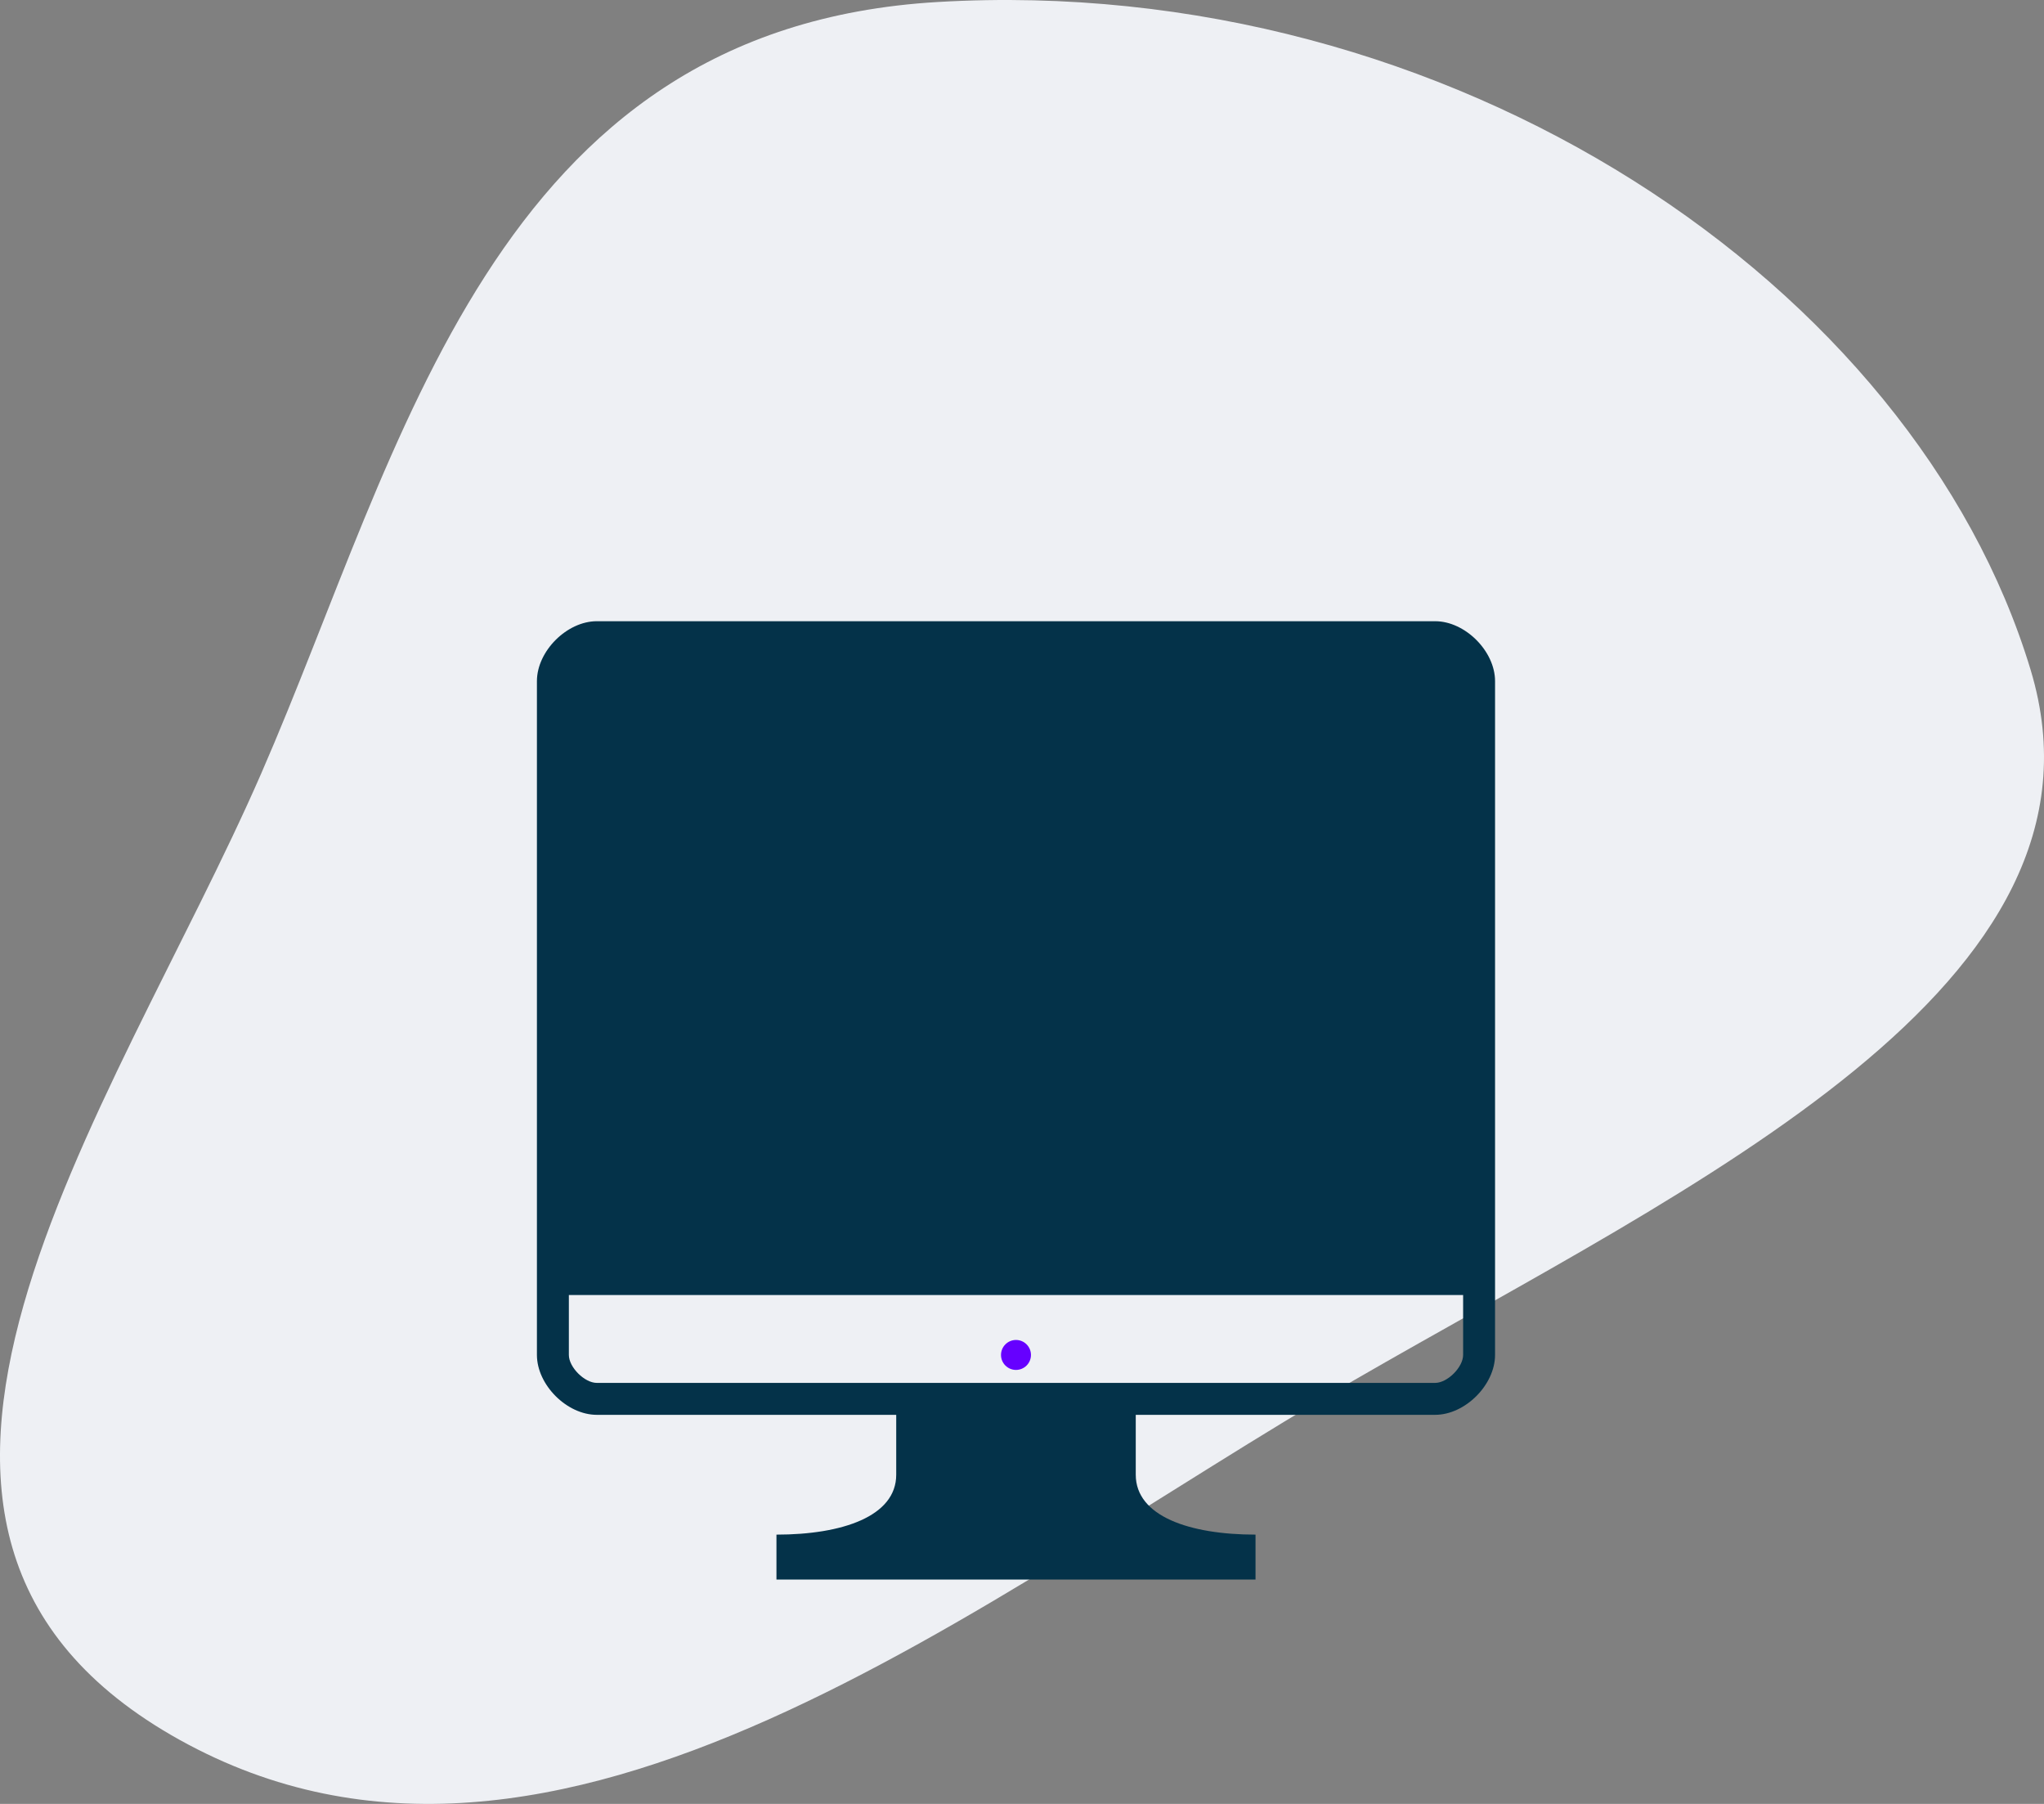 <svg width="170" height="150" viewBox="0 0 170 150" fill="none" xmlns="http://www.w3.org/2000/svg">
<rect x="0" y="0" width="170" height="150" fill="#808080" stroke="none"/>
<path fill-rule="evenodd" clip-rule="evenodd" d="M77.997 0.166C120.739 -2.334 159.232 23.749 168.888 55.703C176.817 81.944 140.713 98.528 112.626 114.764C81.691 132.646 46.338 162.104 14.956 144.684C-16.445 127.254 9.447 92.465 21.729 64.31C33.508 37.305 40.895 2.336 77.997 0.166Z" fill="#EEF0F4"/>
<path d="M119.363 51.656H49.637C47.147 51.656 44.656 54.147 44.656 56.637V112.668C44.656 115.158 47.147 117.648 49.637 117.648H74.539V122.629C74.539 126.087 70.053 127.609 64.578 127.609V131.344H104.422V127.608C98.946 127.608 94.461 126.086 94.461 122.627V117.647H119.363C121.854 117.647 124.344 115.157 124.344 112.666V56.637C124.344 54.147 121.854 51.656 119.363 51.656ZM121.688 112.668C121.688 113.689 120.383 114.992 119.363 114.992H49.637C48.615 114.992 47.312 113.689 47.312 112.668V107.687H121.688V112.668Z" fill="#043249"/>
<path d="M84.5 113.913C85.188 113.913 85.746 113.356 85.746 112.668C85.746 111.98 85.188 111.422 84.5 111.422C83.812 111.422 83.254 111.98 83.254 112.668C83.254 113.356 83.812 113.913 84.5 113.913Z" fill="#6600FF"/>
</svg>
